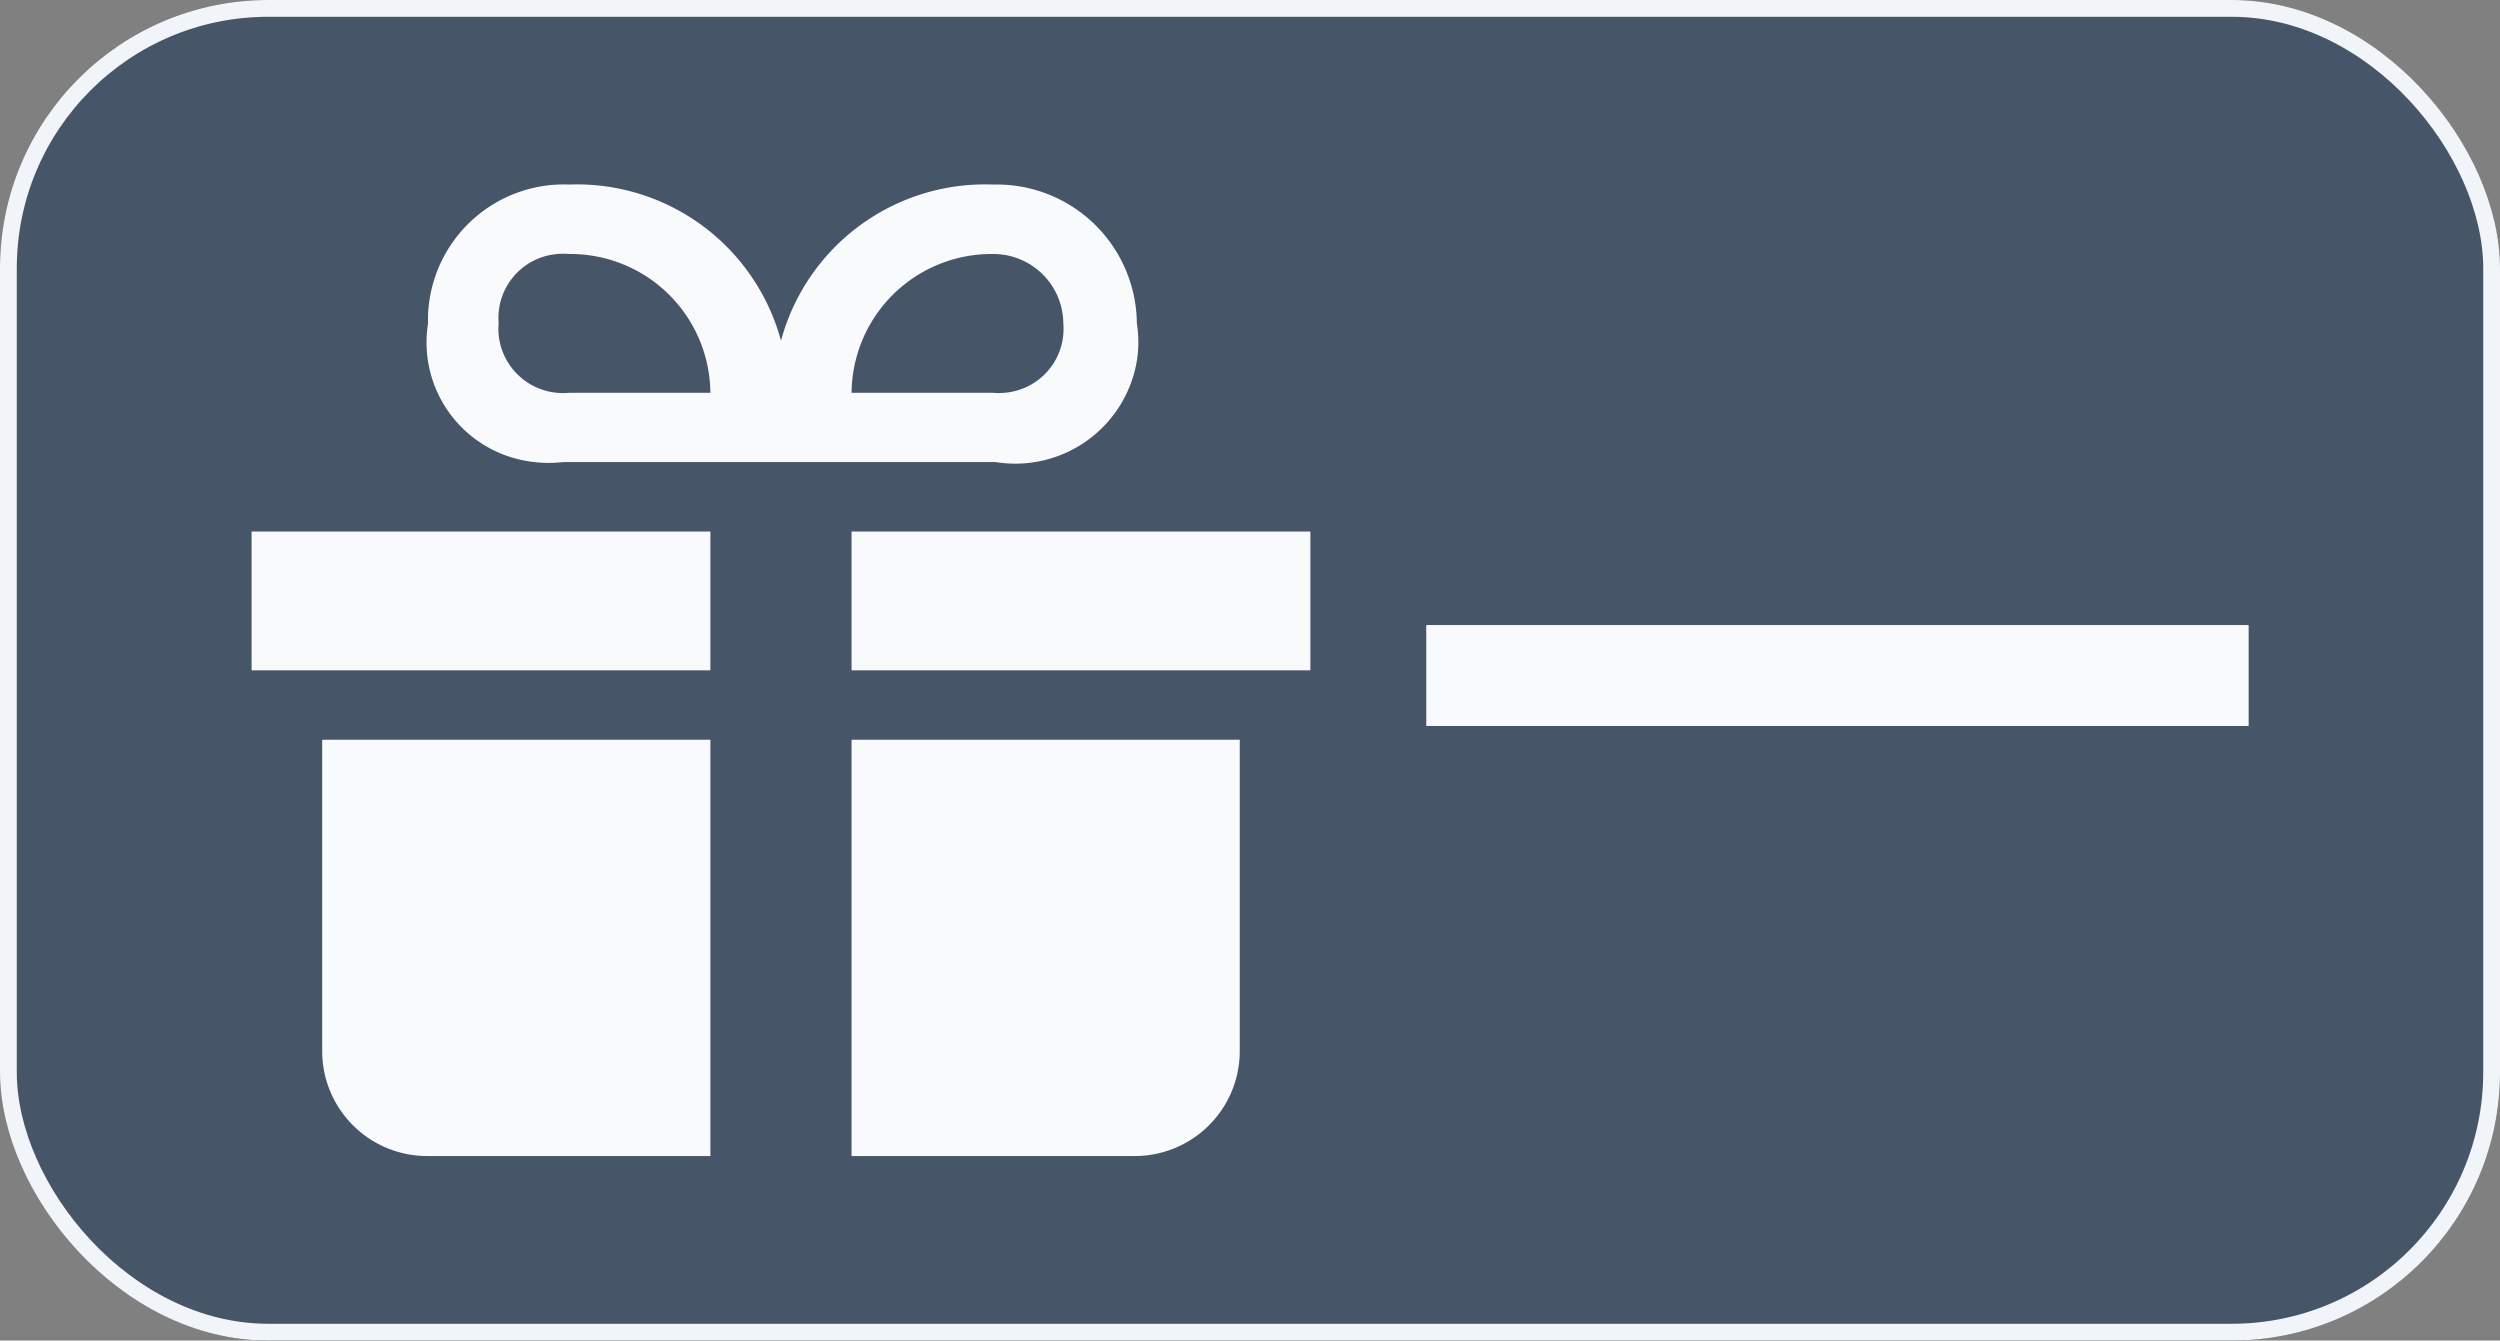 <svg xmlns="http://www.w3.org/2000/svg" width="149.046" height="79.921" viewBox="0 0 149.046 79.921"><rect x="0" y="0" width="149.046" height="79.921" fill="#808080" stroke="none"/><defs><style>.a{fill:#475569;stroke:#f1f5f9;}.b,.c{fill:#f8fafc;}.c{stroke:#f8fafc;}.d{stroke:none;}.e{fill:none;}</style></defs><g transform="translate(-84.954 -911.219)"><g class="a" transform="translate(84.954 911.219)"><rect class="d" width="149.046" height="79.921" rx="16"/><rect class="e" x="0.5" y="0.5" width="148.046" height="78.921" rx="15.5"/></g><path class="b" d="M27.353,20.689v8.274H0V20.689Zm8.416,0v8.274H63.123V20.689ZM4.208,33.1V51.714a6.26,6.26,0,0,0,6.312,6.205H27.353V33.1Zm31.561,0V57.919H52.6a6.26,6.26,0,0,0,6.312-6.205V33.1ZM44.186,0A12.6,12.6,0,0,0,31.561,9.312,12.6,12.6,0,0,0,18.937,0,8.106,8.106,0,0,0,10.52,7.774q-.008.252,0,.5a7.171,7.171,0,0,0,6,8.227,7.4,7.4,0,0,0,2.041.046h25.8a7.349,7.349,0,0,0,8.416-6.03,7.112,7.112,0,0,0,0-2.243A8.346,8.346,0,0,0,44.356,0ZM18.937,12.415a3.854,3.854,0,0,1-4.208-3.443,3.746,3.746,0,0,1,0-.694,3.825,3.825,0,0,1,3.5-4.137,3.942,3.942,0,0,1,.706,0,8.346,8.346,0,0,1,8.416,8.274Zm25.249,0H35.77a8.346,8.346,0,0,1,8.416-8.274,4.173,4.173,0,0,1,4.208,4.137,3.825,3.825,0,0,1-3.5,4.137A3.942,3.942,0,0,1,44.186,12.415Z" transform="translate(99.954 922.221)"/><g class="c" transform="translate(170 948.494)"><rect class="d" width="49" height="6"/><rect class="e" x="0.5" y="0.5" width="48" height="5"/></g></g></svg>